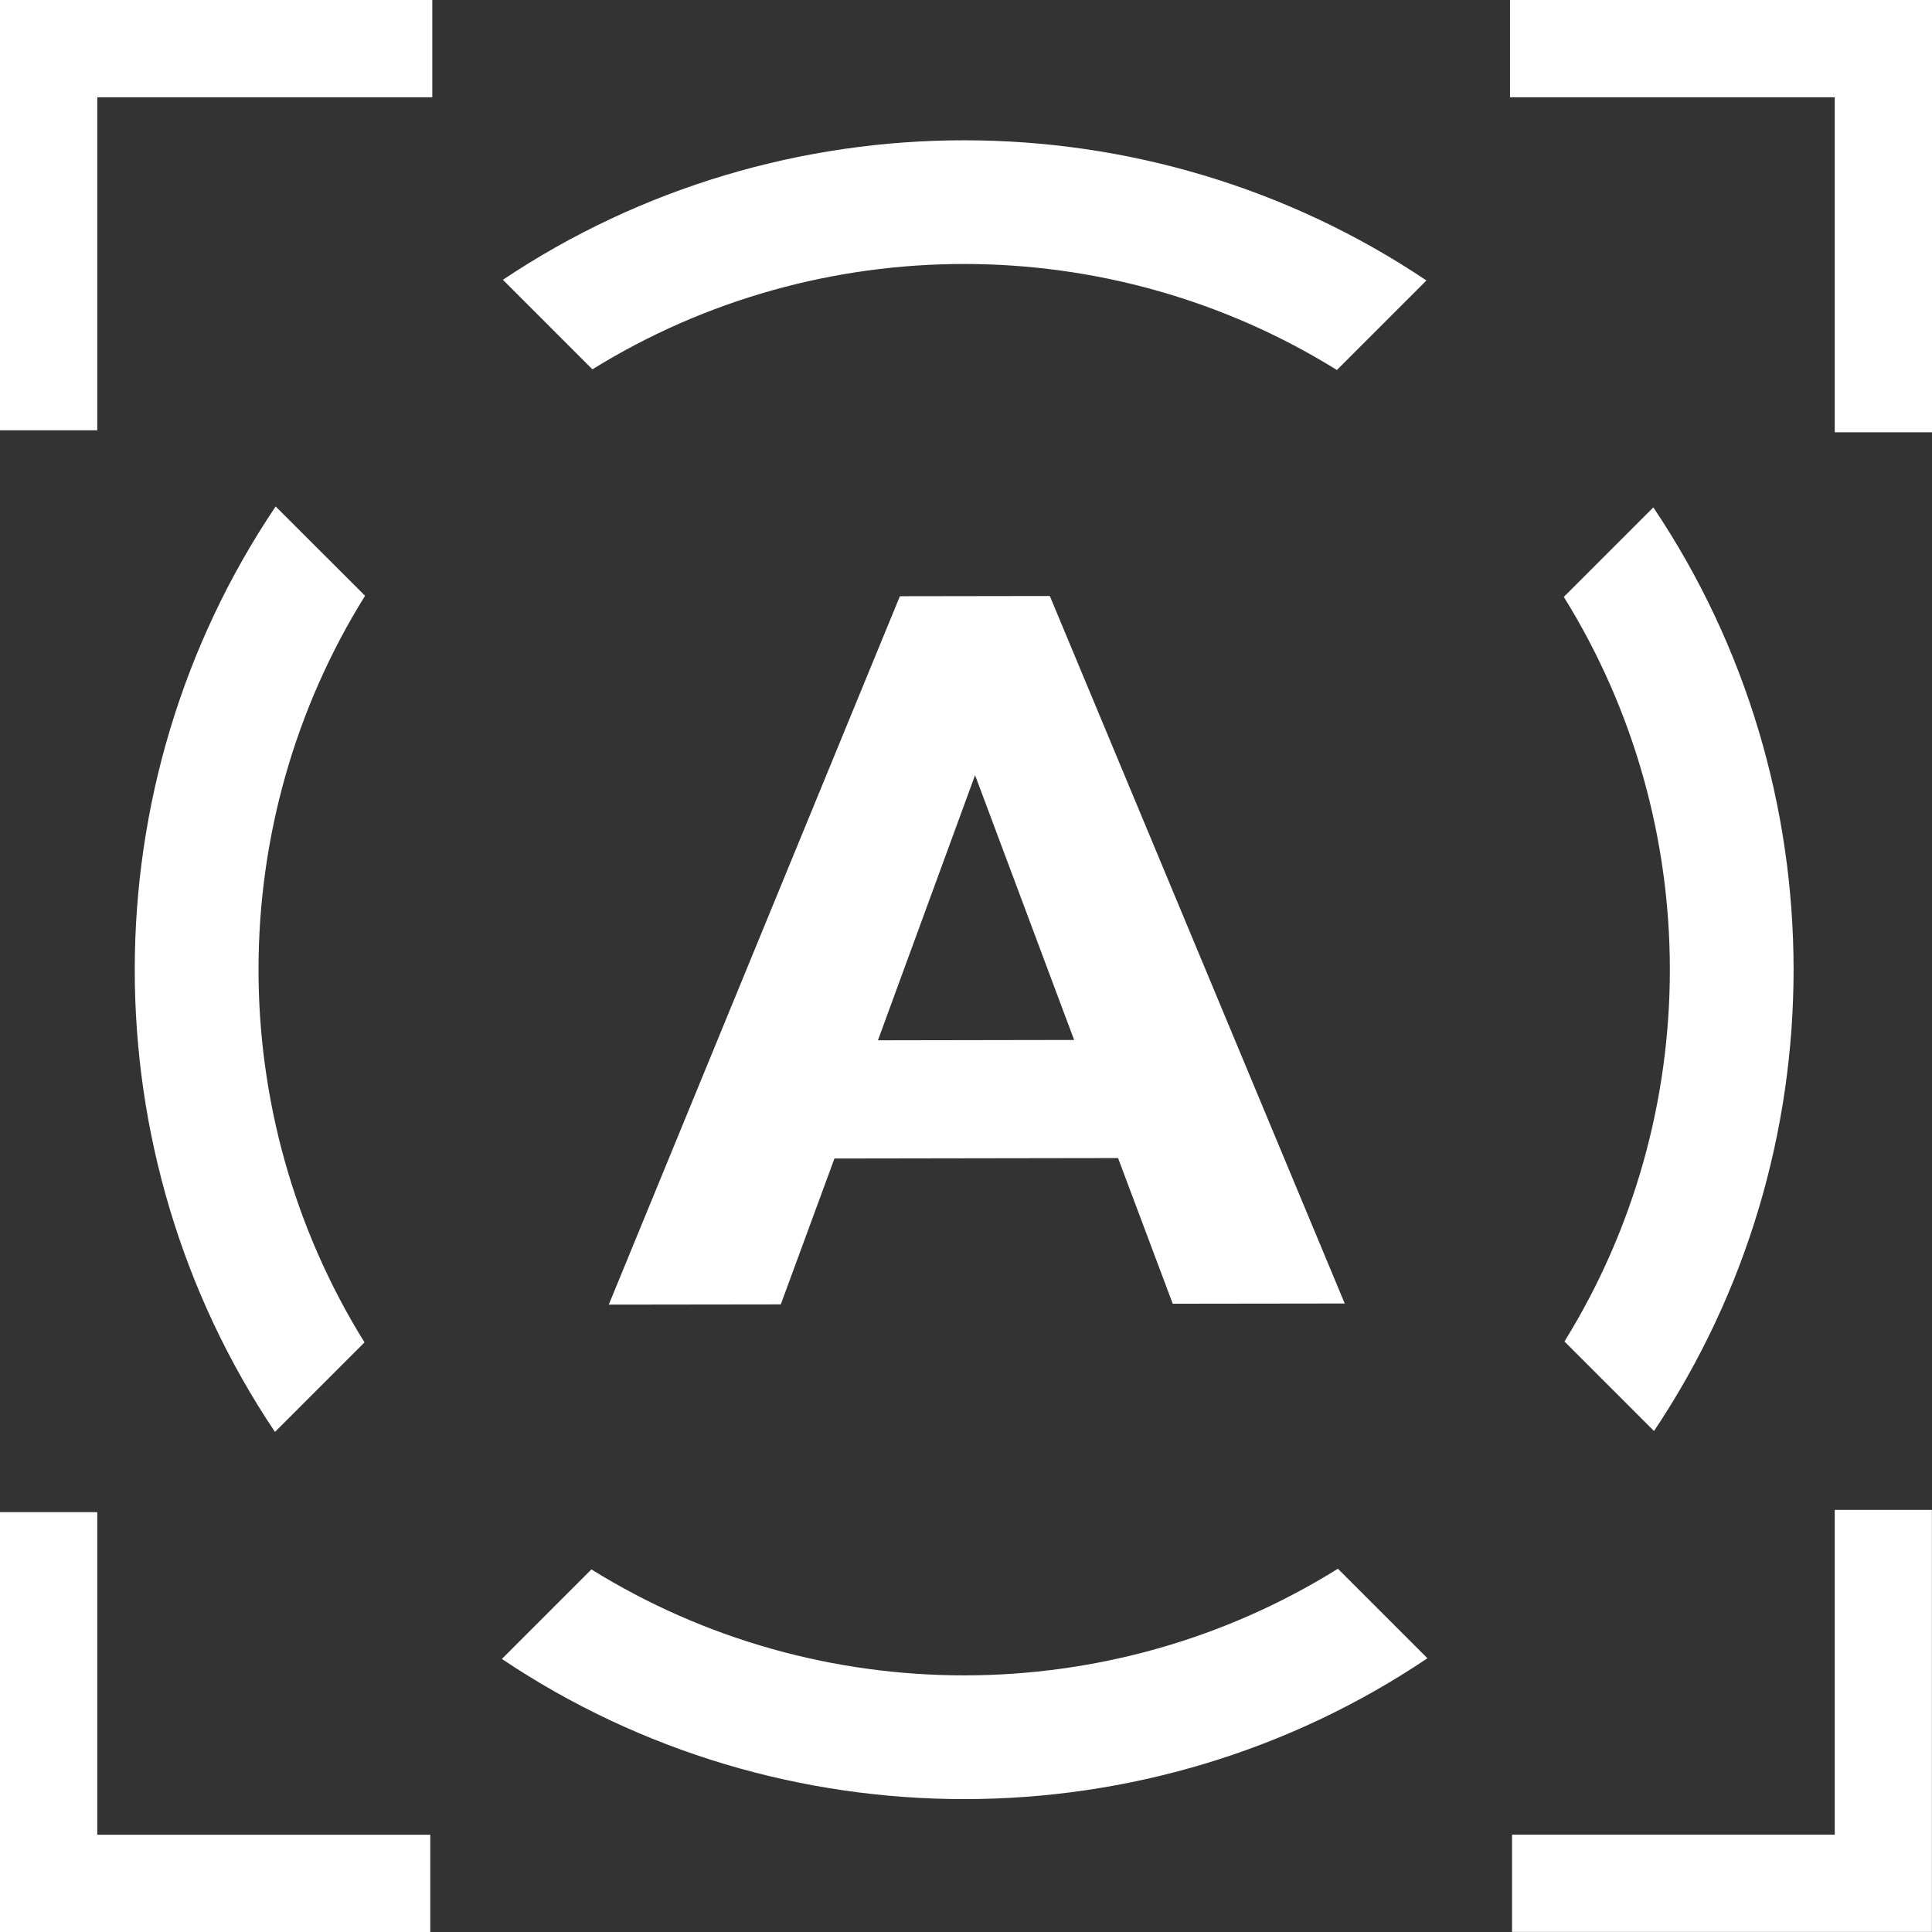 <?xml version="1.0" encoding="utf-8"?>
<!-- Generator: Adobe Illustrator 23.0.0, SVG Export Plug-In . SVG Version: 6.00 Build 0)  -->
<svg version="1.0" id="Layer_1" xmlns="http://www.w3.org/2000/svg" xmlns:xlink="http://www.w3.org/1999/xlink" x="0px" y="0px"
	 width="172.42px" height="172.42px" viewBox="0 0 172.42 172.42" style="enable-background:new 0 0 172.42 172.42;"
	 xml:space="preserve">
<rect x="0" y="0" width="172.42" height="172.42" fill="#333333" stroke="none"/>
<g>
	<path style="fill:#FFFFFF;" d="M52.78,140.06l-7.99,7.99c24.88,16.7,57.74,16.68,82.6-0.06L119.4,140
		C99.1,152.67,73.1,152.69,52.78,140.06z M24.54,127.79l7.99-7.99c-12.63-20.32-12.61-46.32,0.05-66.63L24.6,45.2
		C7.86,70.06,7.83,102.91,24.54,127.79z M119.31,33.02l7.99-7.99C102.48,8.37,69.72,8.35,44.88,24.97l7.99,7.99
		C73.15,20.4,99.05,20.43,119.31,33.02z M139.62,119.72l7.99,7.99c16.63-24.84,16.61-57.6-0.06-82.43l-7.99,7.99
		C152.16,73.53,152.18,99.44,139.62,119.72z"/>
</g>
<path style="fill:#FFFFFF;" d="M163.74,134.76v28.97h-28.8v8.68h37.47v-37.66H163.74z M134.76,0v8.68h28.98v29.9h8.68V0H134.76z
	 M8.68,163.74v-28.79H0v37.47h38.4v-8.68H8.68z M0,0v38.4h8.68V8.68h29.9V0H0z"/>
<g>
	<path style="fill:#FFFFFF;" d="M99.78,103.35l-25.31,0.04l-4.79,13.02l-15.35,0.02l25.98-63.22l13.38-0.02l26.32,63.14l-15.35,0.02
		L99.78,103.35z M78.35,92.84l17.51-0.03l-8.84-23.63L78.35,92.84z"/>
</g>
</svg>
